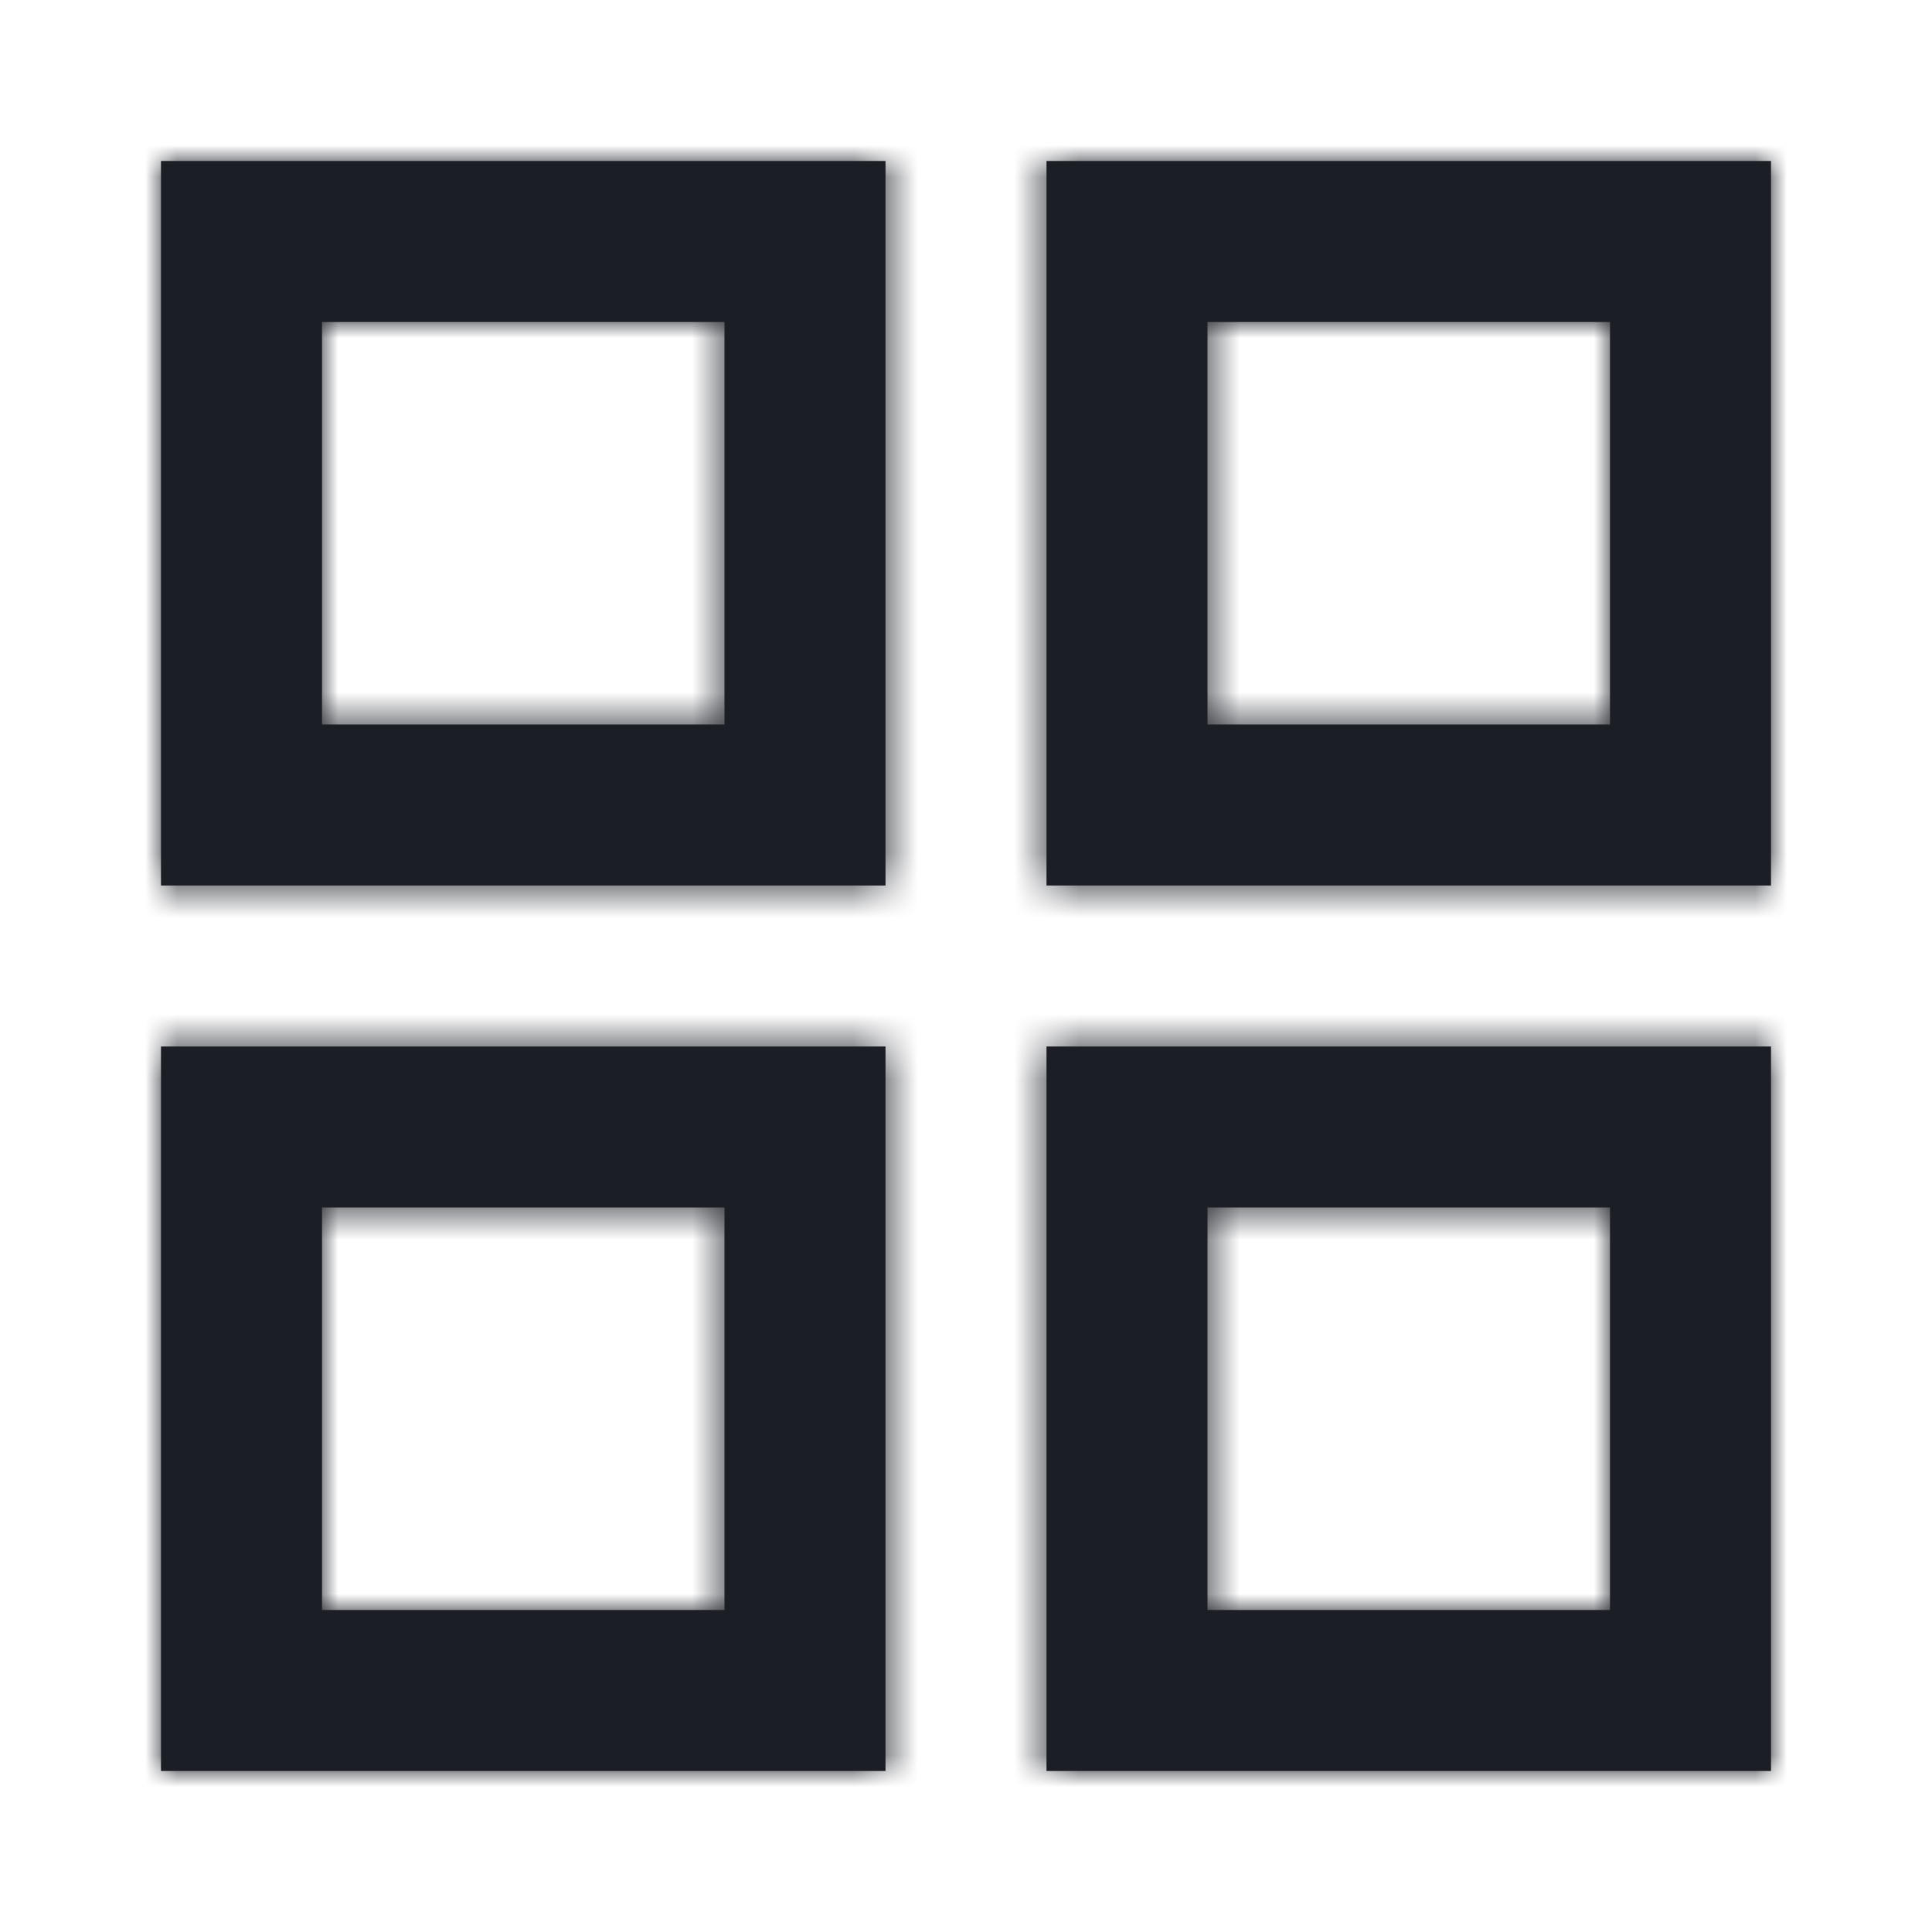 <?xml version="1.0" encoding="UTF-8"?>
<svg width="60px" height="60px" viewBox="0 0 60 60" version="1.1" xmlns="http://www.w3.org/2000/svg" xmlns:xlink="http://www.w3.org/1999/xlink">
    <!-- Generator: Sketch 50.2 (55047) - http://www.bohemiancoding.com/sketch -->
    <title>Icon/24_AllSports@2x</title>
    <desc>Created with Sketch.</desc>
    <defs>
        <path d="M5,5 L5,17.5 L17.5,17.5 L17.5,5 L5,5 Z M0,0 L22.5,0 L22.5,22.5 L0,22.5 L0,0 Z M0,27.5 L22.5,27.5 L22.5,50 L0,50 L0,27.5 Z M5,32.5 L5,45 L17.5,45 L17.5,32.5 L5,32.5 Z M27.5,0 L50,0 L50,22.5 L27.5,22.5 L27.5,0 Z M32.5,5 L32.5,17.5 L45,17.5 L45,5 L32.5,5 Z M27.5,27.5 L50,27.5 L50,50 L27.5,50 L27.5,27.5 Z M32.5,32.5 L32.5,45 L45,45 L45,32.5 L32.5,32.5 Z" id="path-1"></path>
    </defs>
    <g id="Icon/24_AllSports" stroke="none" stroke-width="1" fill="none" fill-rule="evenodd">
        <g id="Color/BlackBlue" transform="translate(5, 5)">
            <mask id="mask-2" fill="white">
                <use xlink:href="#path-1"></use>
            </mask>
            <use id="Mask" fill="#1B1E25" fill-rule="nonzero" xlink:href="#path-1"></use>
            <g id="_Color/BlackBlue" mask="url(#mask-2)" fill="#1B1E25">
                <g transform="translate(-5, -5)" id="Rectangle-4">
                    <rect x="0" y="0" width="60" height="60"></rect>
                </g>
            </g>
        </g>
    </g>
</svg>